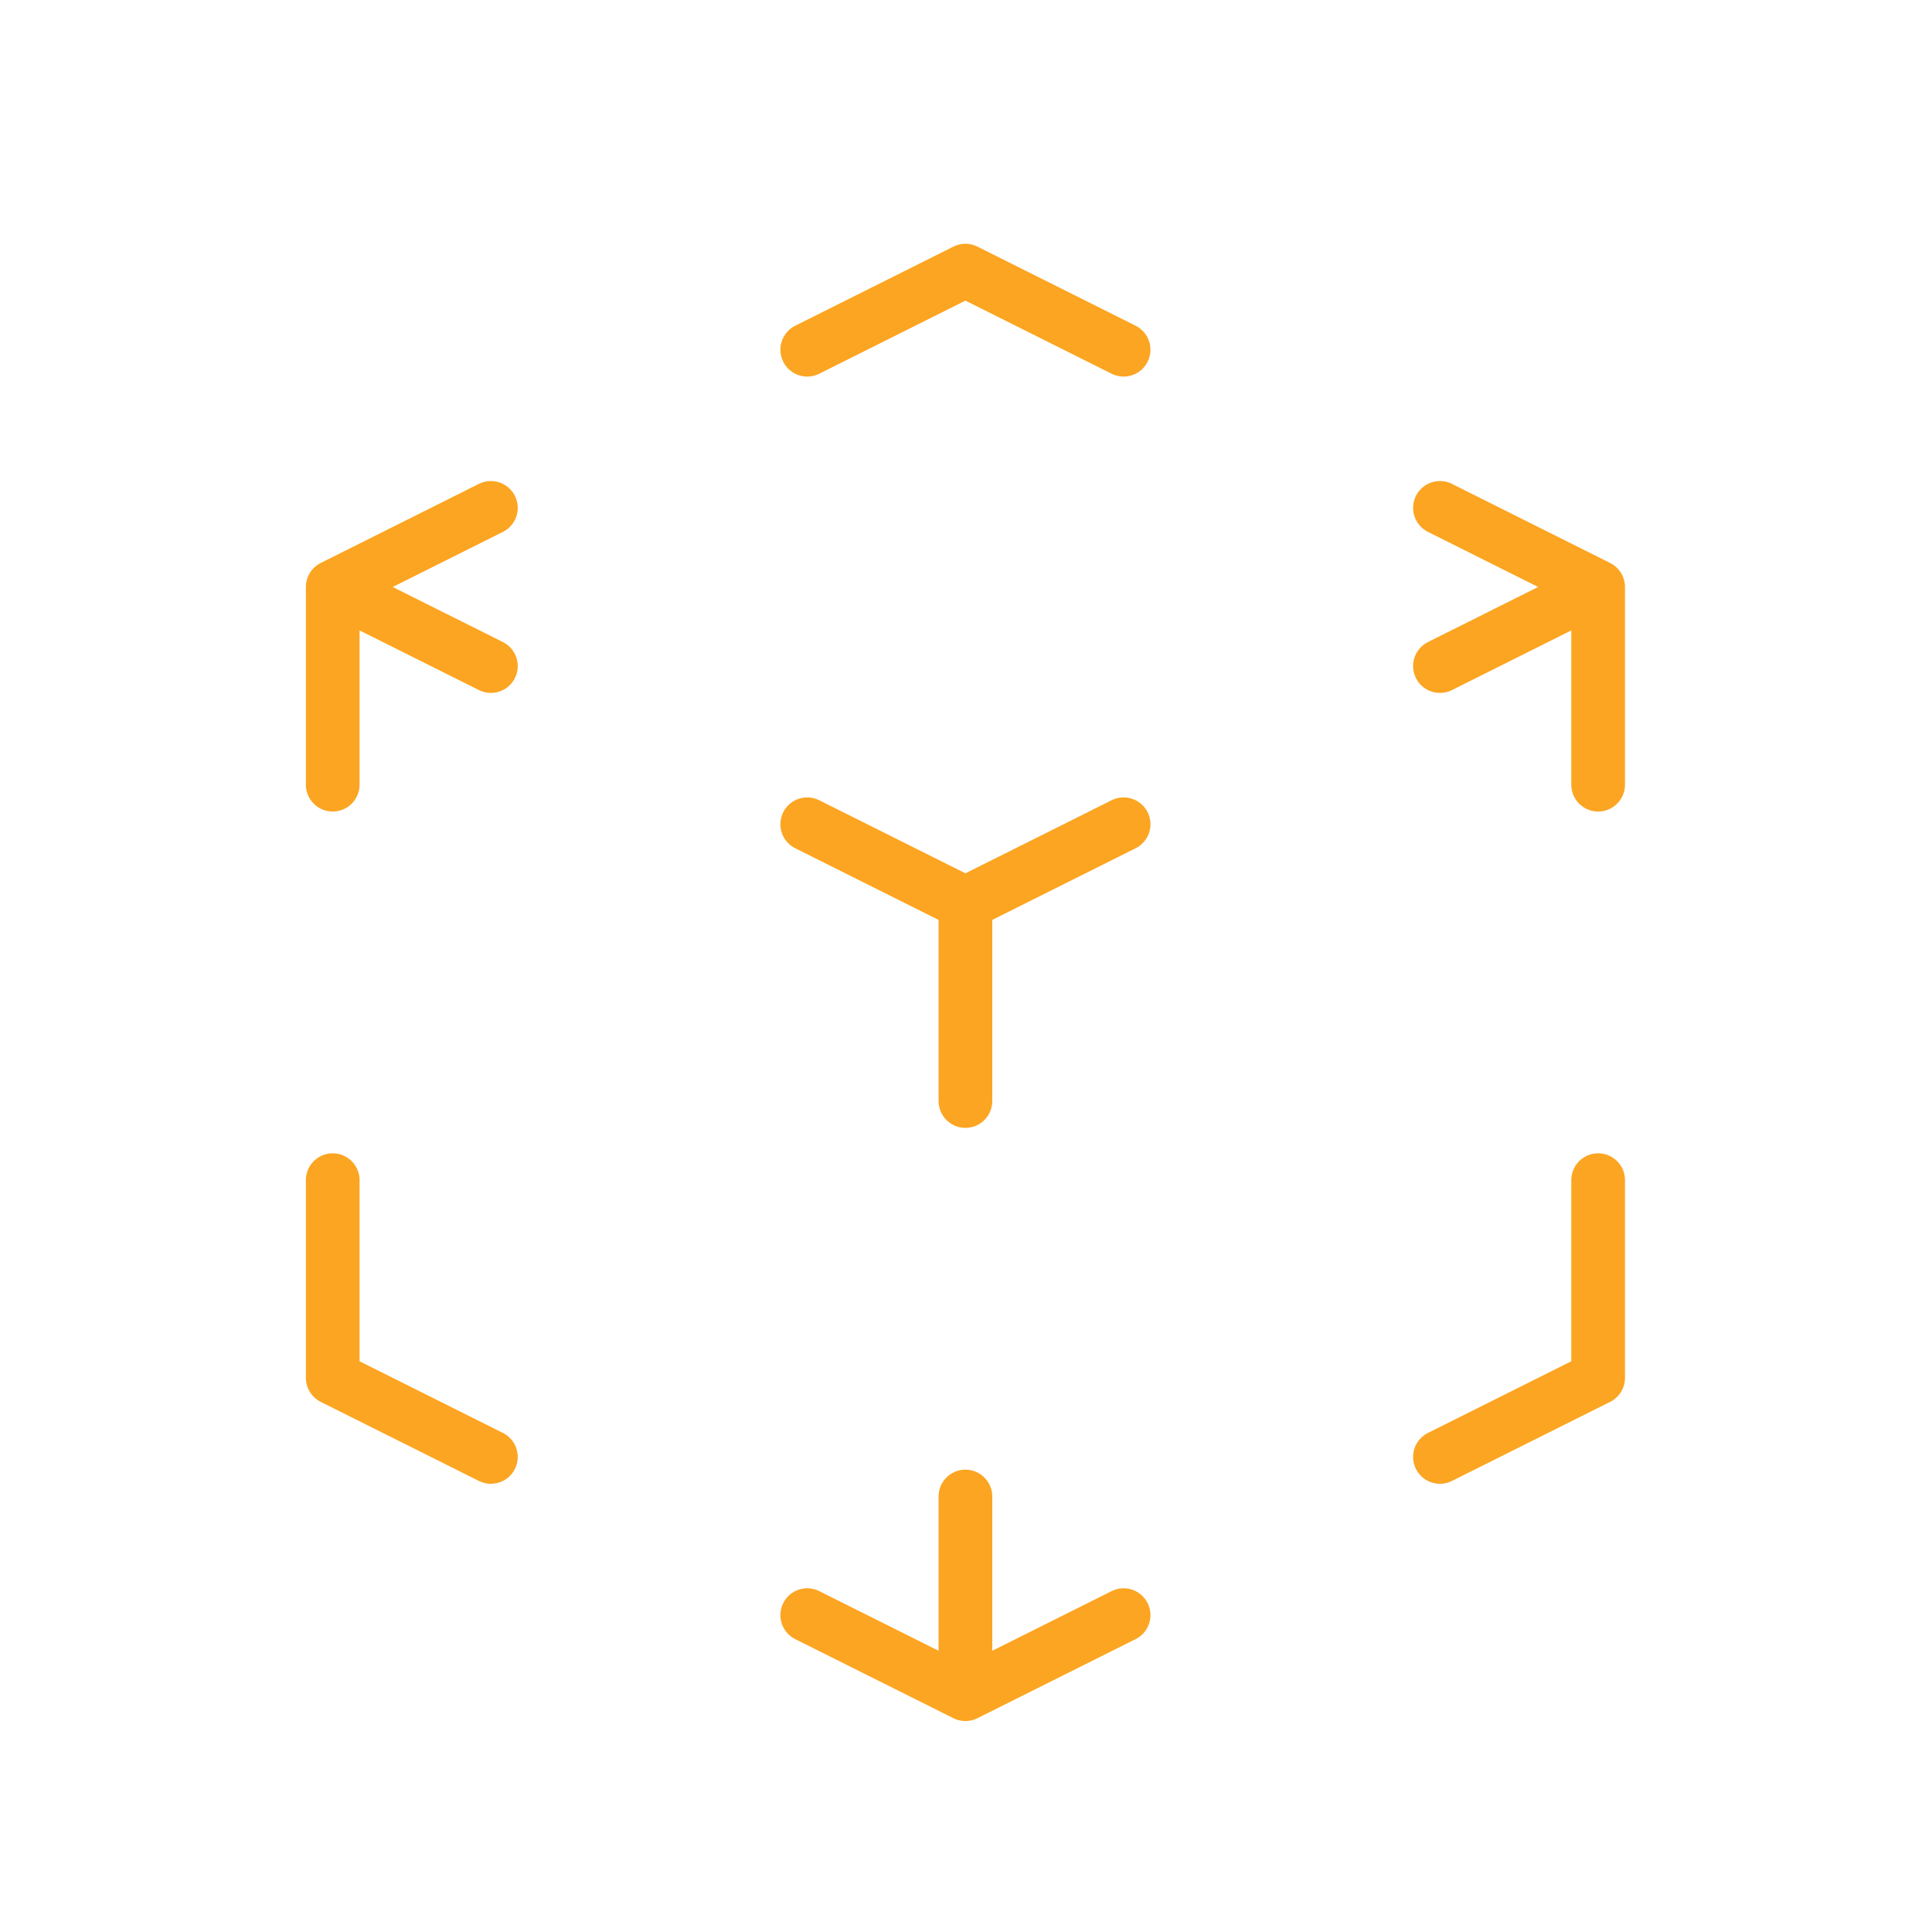 <svg width="57" height="57" viewBox="0 0 57 57" fill="none" xmlns="http://www.w3.org/2000/svg">
<path d="M28.483 49.984L23.816 47.651M28.483 49.984L33.15 47.651M28.483 49.984V44.151M14.483 42.984L9.816 40.651V34.818M9.816 23.151V17.318M9.816 17.318L14.483 14.984M9.816 17.318L14.483 19.651M23.816 10.318L28.483 7.984L33.15 10.318M42.483 14.984L47.15 17.318M47.15 17.318L42.483 19.651M47.15 17.318V23.151M28.483 26.651L23.816 24.318M28.483 26.651L33.15 24.318M28.483 26.651V32.484M42.483 42.984L47.15 40.651V34.818" stroke="#FCA522" stroke-width="1.584" stroke-linecap="round" stroke-linejoin="round"/>
</svg>
